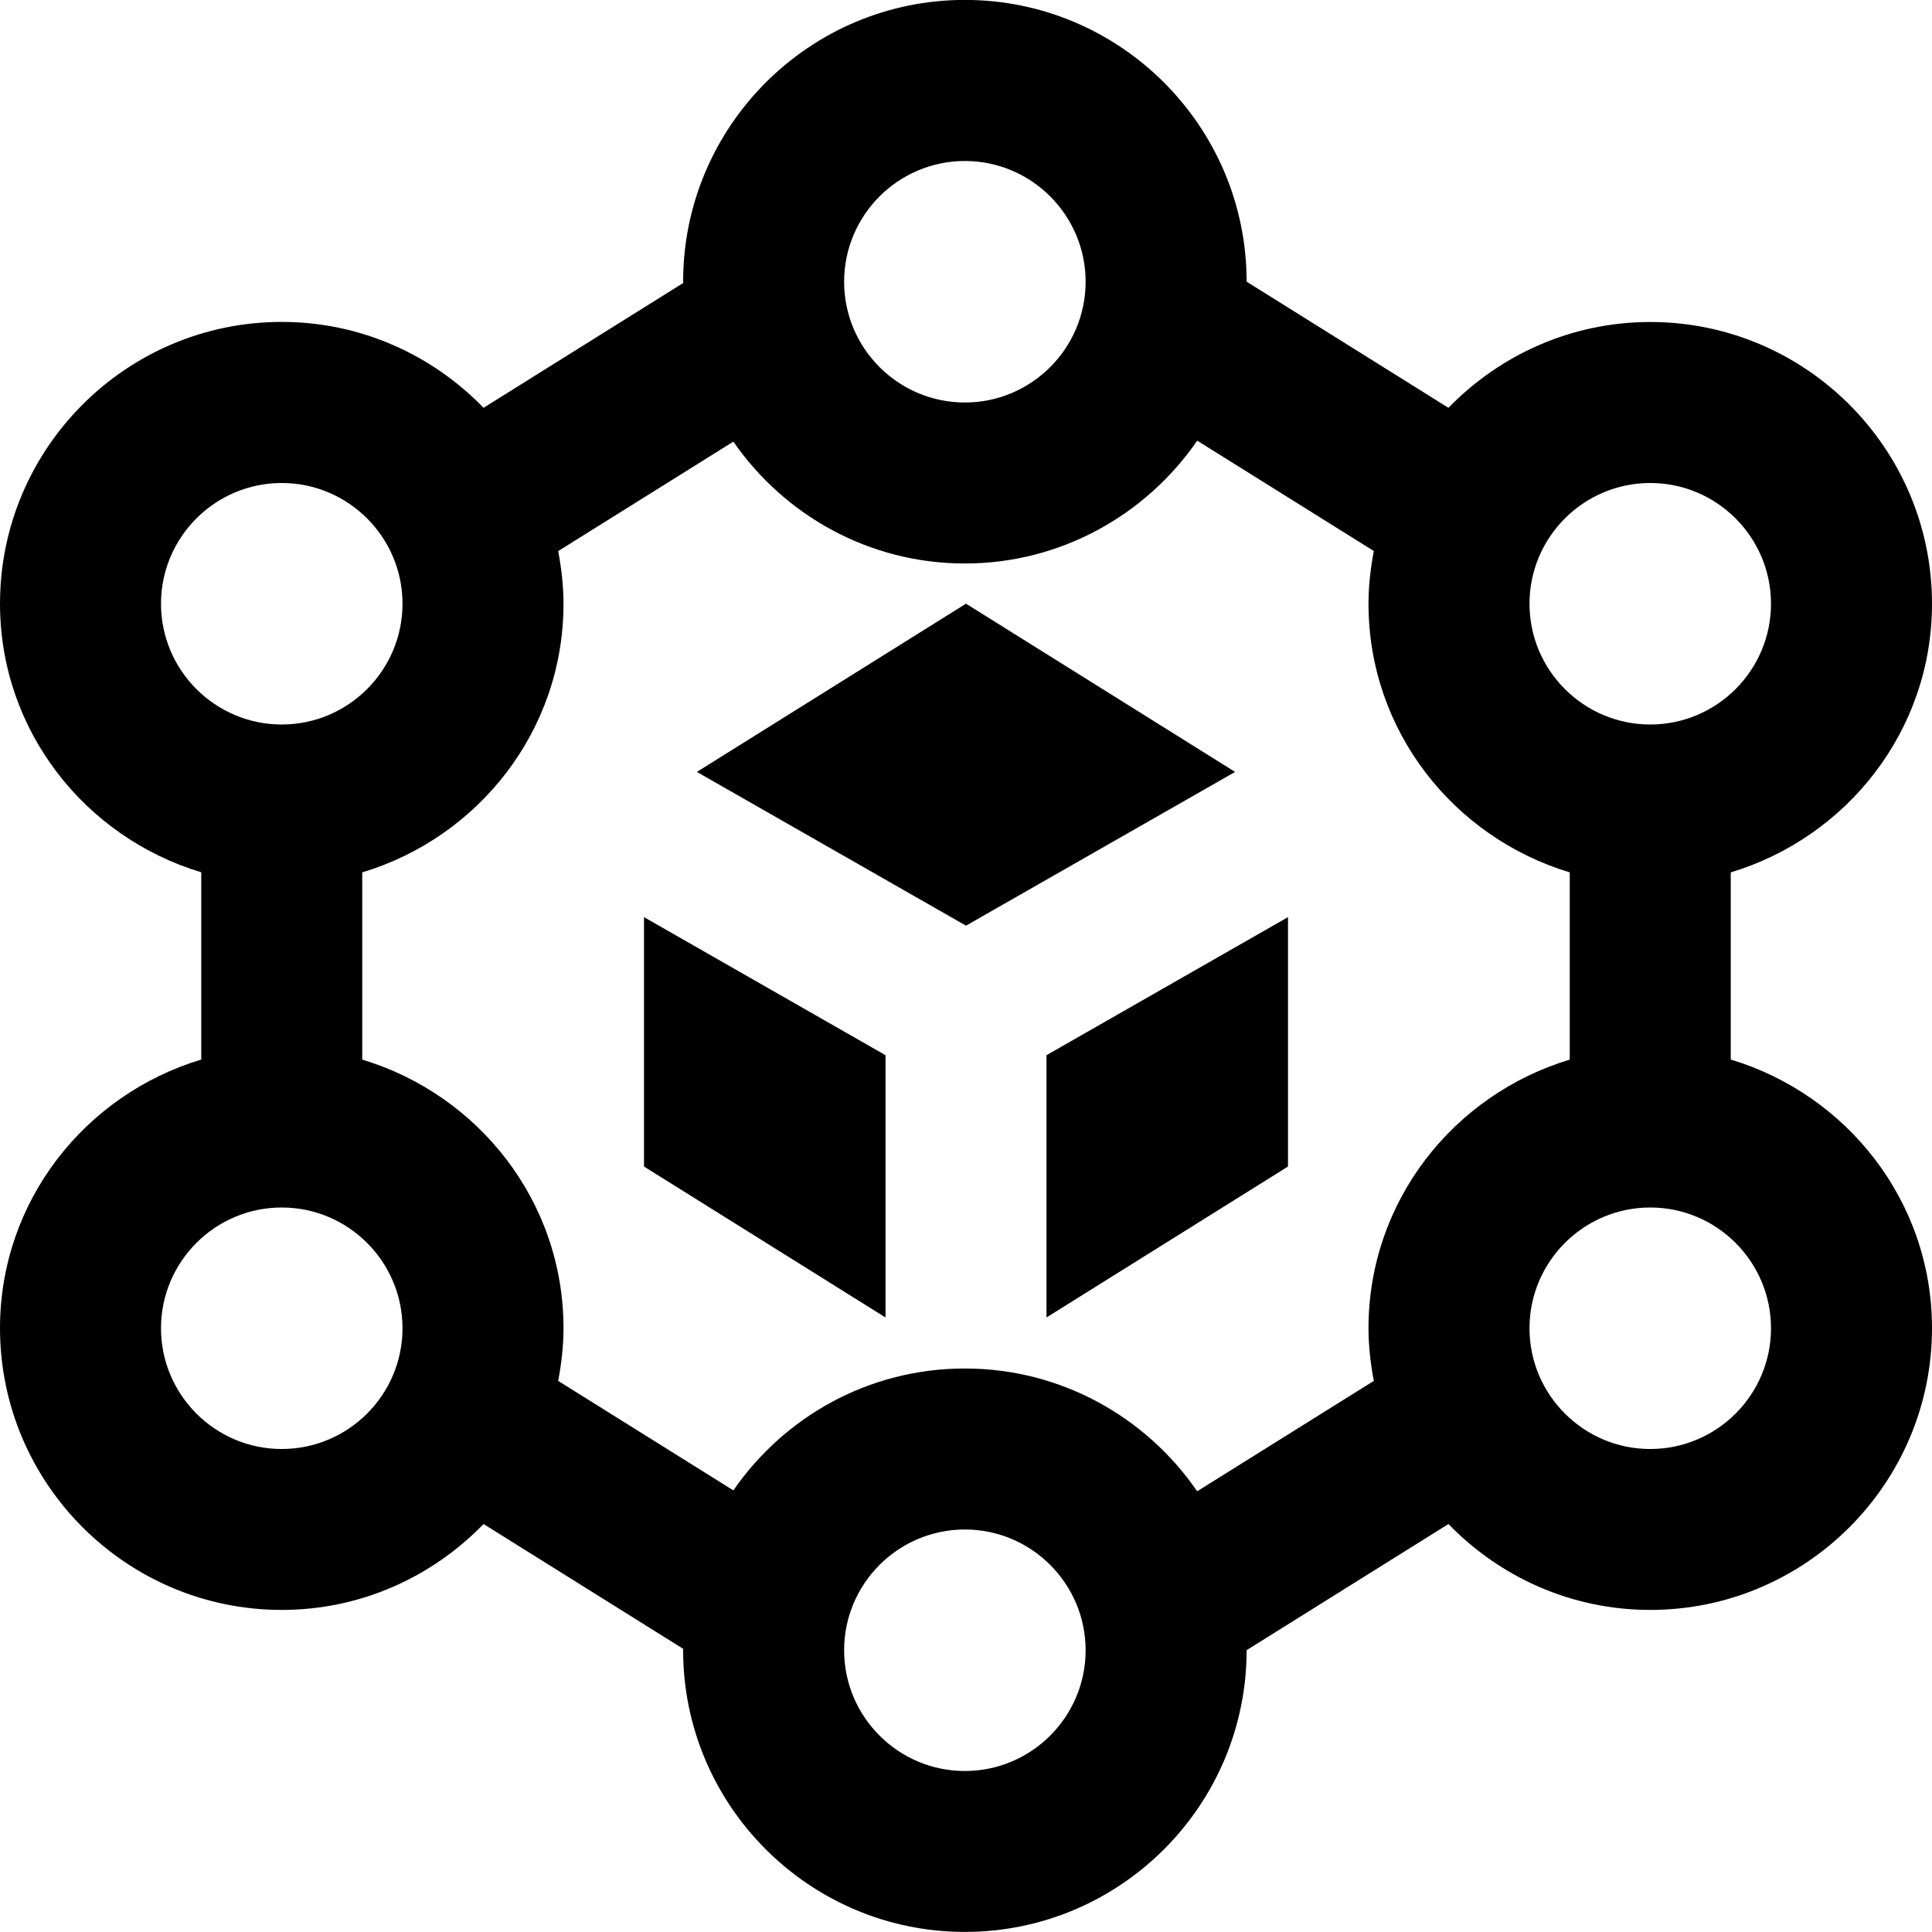 <?xml version="1.0" encoding="UTF-8"?>
<svg xmlns="http://www.w3.org/2000/svg" id="Layer_1" data-name="Layer 1" viewBox="0 0 24 24">
  <path d="m21.5,13.163v-2.326c1.441-.434,2.5-1.757,2.5-3.337,0-1.93-1.57-3.5-3.5-3.5-.983,0-1.87.411-2.507,1.066l-2.507-1.567c0-1.93-1.57-3.5-3.5-3.5s-3.5,1.57-3.5,3.5c0,.005.002.01.002.016l-2.481,1.551c-.636-.656-1.523-1.067-2.507-1.067-1.93,0-3.5,1.57-3.5,3.5,0,1.58,1.059,2.903,2.5,3.337v2.326c-1.441.434-2.5,1.757-2.5,3.337,0,1.93,1.57,3.5,3.5,3.5.984,0,1.87-.411,2.507-1.067l2.481,1.551c0,.005-.002.01-.002.016,0,1.93,1.57,3.5,3.5,3.5s3.5-1.57,3.5-3.5l2.507-1.567c.636.656,1.523,1.067,2.507,1.067,1.93,0,3.5-1.57,3.5-3.5,0-1.58-1.059-2.903-2.5-3.337Zm-1-7.163c.827,0,1.5.673,1.5,1.5s-.673,1.5-1.5,1.5-1.5-.673-1.5-1.5.673-1.5,1.5-1.5ZM11.986,2c.827,0,1.5.673,1.5,1.5s-.673,1.5-1.5,1.5-1.5-.673-1.5-1.5.673-1.5,1.5-1.5ZM2,7.5c0-.827.673-1.5,1.5-1.5s1.5.673,1.5,1.5-.673,1.5-1.5,1.5-1.5-.673-1.5-1.5Zm1.5,10.5c-.827,0-1.5-.673-1.5-1.5s.673-1.5,1.5-1.5,1.5.673,1.5,1.5-.673,1.5-1.5,1.5Zm8.486,4c-.827,0-1.5-.673-1.5-1.5s.673-1.5,1.5-1.5,1.5.673,1.5,1.5-.673,1.5-1.5,1.5Zm2.886-3.474c-.631-.92-1.689-1.526-2.886-1.526s-2.244.601-2.876,1.514l-2.176-1.36c.04-.213.066-.43.066-.654,0-1.58-1.059-2.903-2.5-3.337v-2.326c1.441-.434,2.5-1.757,2.5-3.337,0-.224-.026-.442-.066-.654l2.176-1.36c.632.913,1.684,1.514,2.876,1.514s2.254-.606,2.886-1.526l2.194,1.371c-.04.213-.066.43-.066.655,0,1.58,1.059,2.903,2.5,3.337v2.326c-1.441.434-2.5,1.757-2.5,3.337,0,.224.026.442.066.654l-2.194,1.371Zm5.628-.526c-.827,0-1.5-.673-1.5-1.5s.673-1.5,1.5-1.5,1.5.673,1.5,1.5-.673,1.5-1.5,1.5Zm-7.5-4.892l3-1.715v3.098l-3,1.875v-3.258Zm2.343-3.519l-3.343,1.91-3.343-1.91,3.343-2.09,3.343,2.09Zm-7.343,1.804l3,1.715v3.258l-3-1.875v-3.098Z"/>
</svg>
